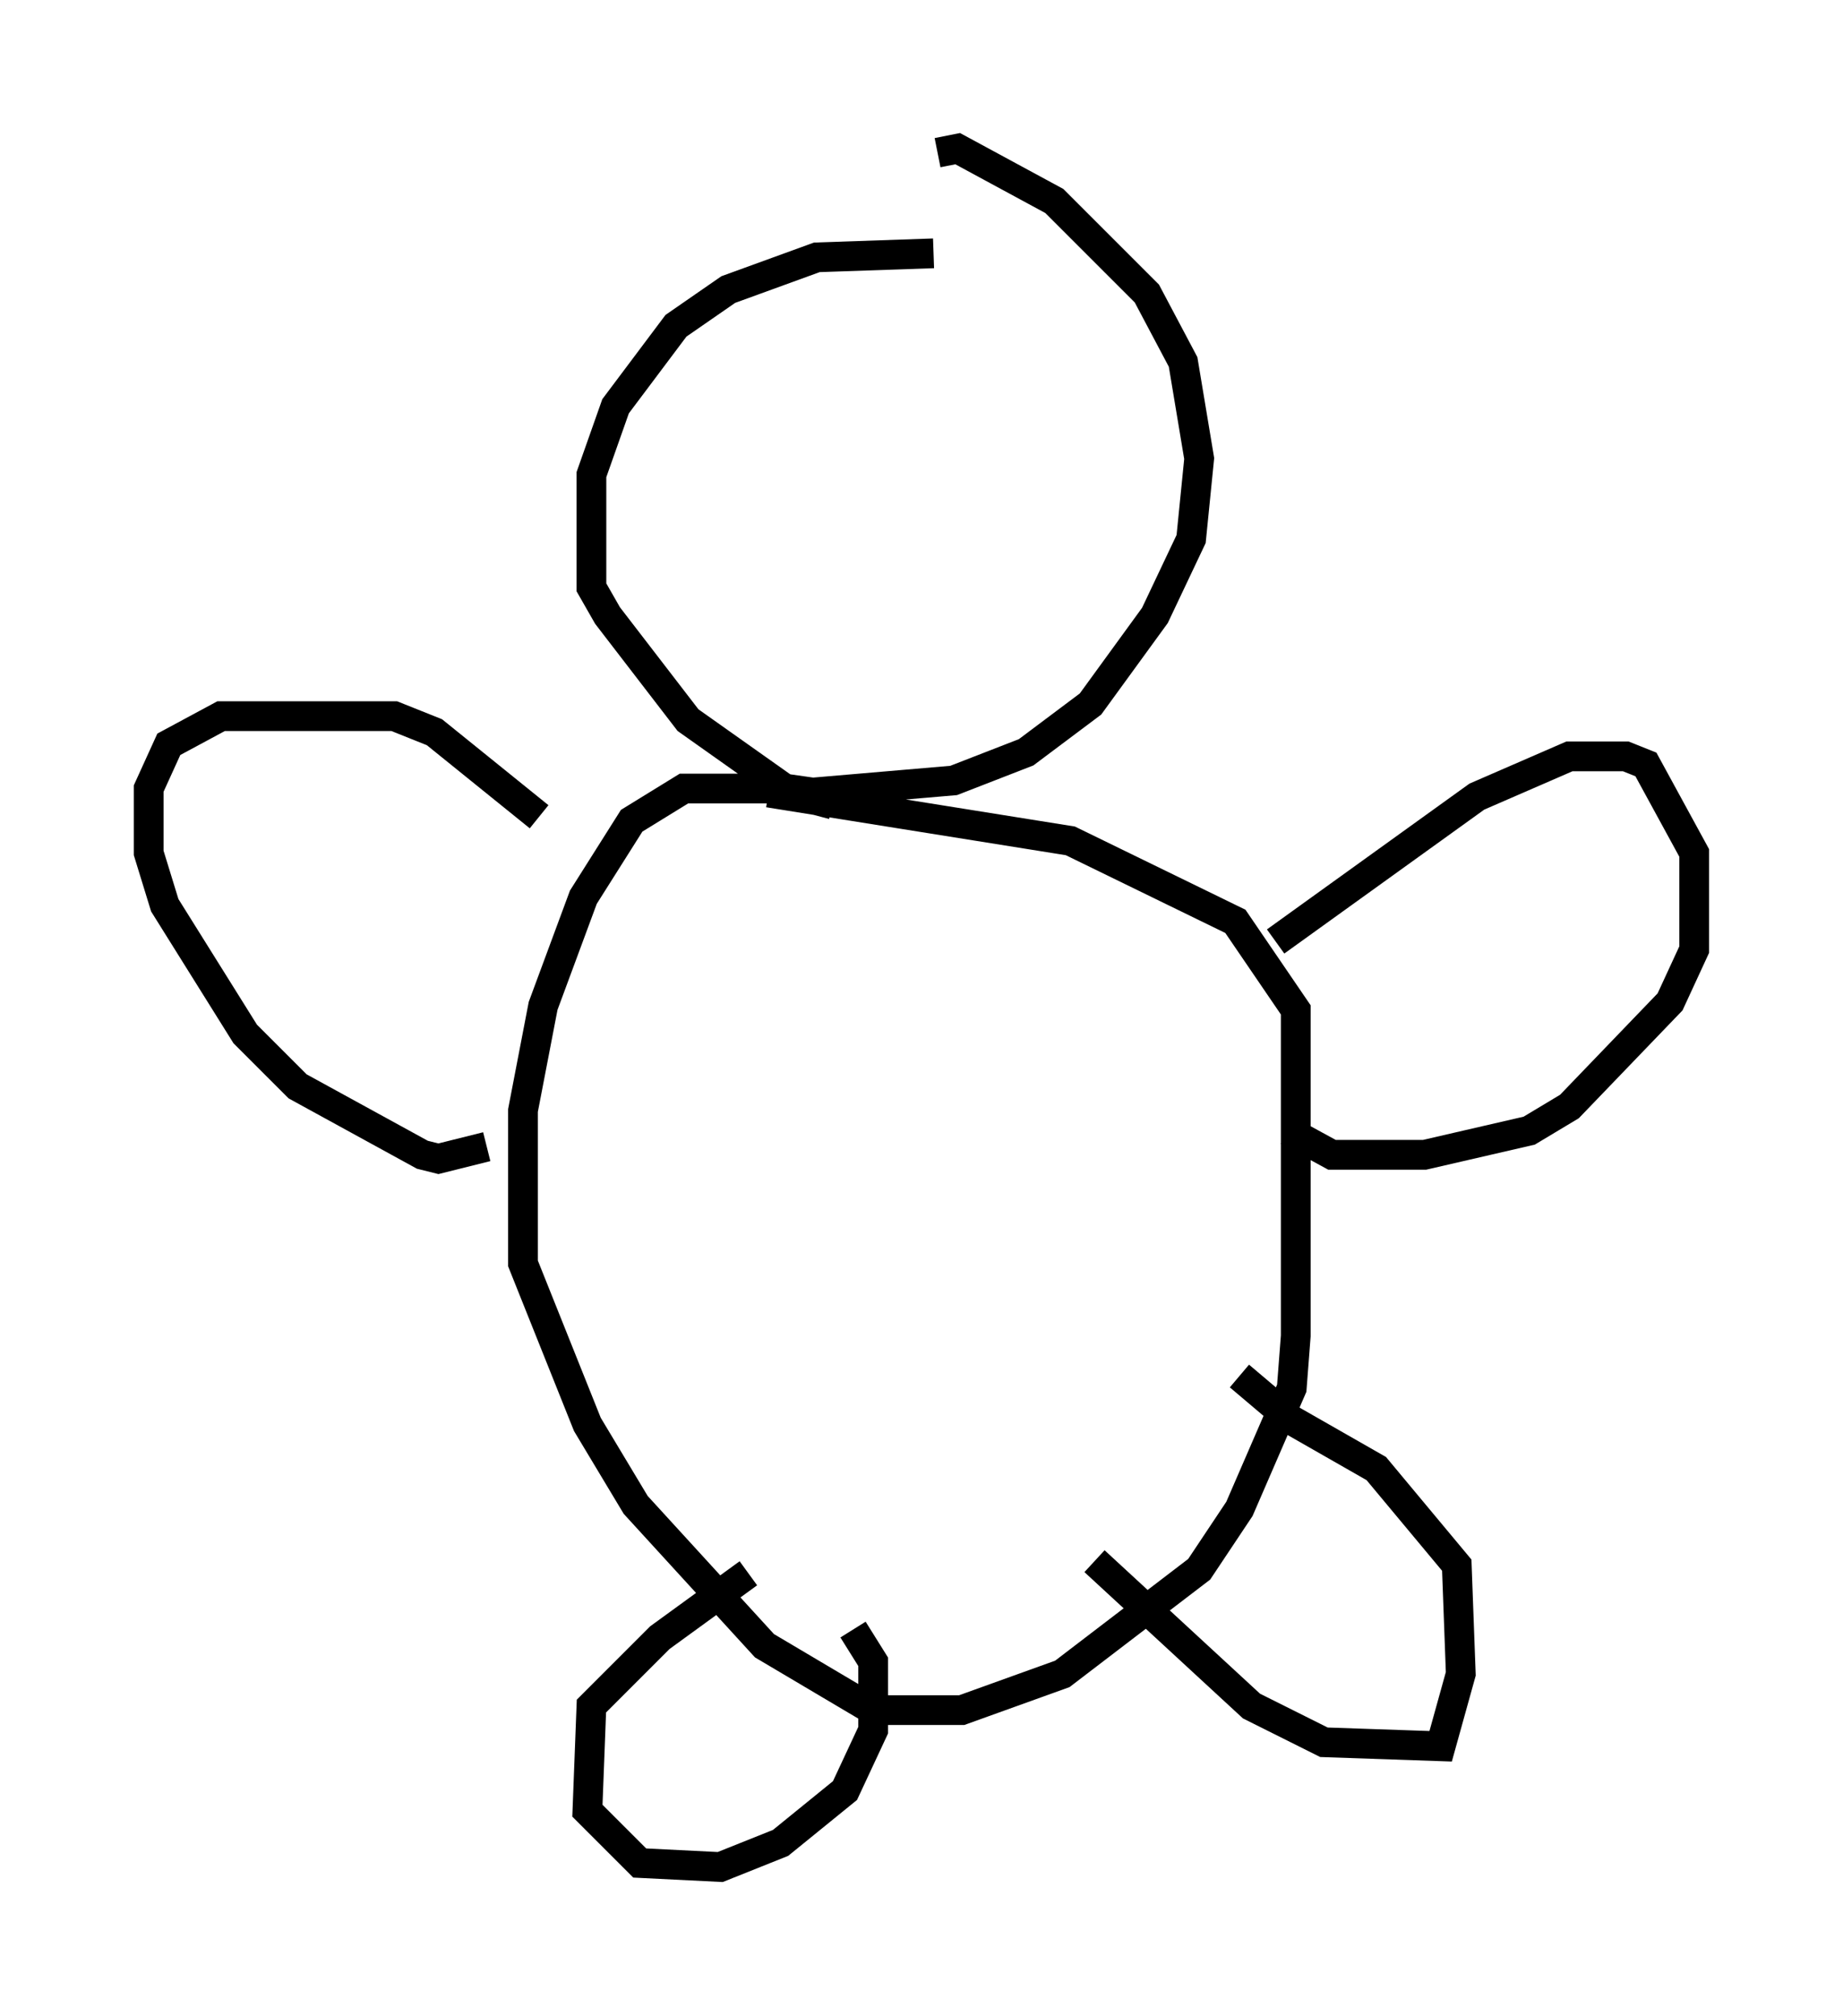 <?xml version="1.0" encoding="utf-8" ?>
<svg baseProfile="full" height="67.78" version="1.1" width="61.962" xmlns="http://www.w3.org/2000/svg" xmlns:ev="http://www.w3.org/2001/xml-events" xmlns:xlink="http://www.w3.org/1999/xlink"><defs /><rect fill="white" height="67.78" width="61.962" x="0" y="0" /><path d="M33.416, 8.924 m-2.03, -0.406 l-3.924, 0.135 -2.977, 1.083 l-1.759, 1.218 -2.03, 2.706 l-0.812, 2.3 0.0, 3.789 l0.541, 0.947 2.706, 3.518 l3.248, 2.3 0.947, 0.135 l4.736, -0.406 2.436, -0.947 l2.165, -1.624 2.165, -2.977 l1.218, -2.571 0.271, -2.706 l-0.541, -3.248 -1.218, -2.3 l-3.112, -3.112 -3.248, -1.759 l-0.677, 0.135 m-3.518, 21.921 l-2.03, -0.541 -2.977, 0.0 l-1.759, 1.083 -1.624, 2.571 l-1.353, 3.654 -0.677, 3.518 l0.0, 5.142 2.165, 5.413 l1.624, 2.706 4.33, 4.736 l3.654, 2.165 2.977, 0.0 l3.383, -1.218 4.601, -3.518 l1.353, -2.03 1.759, -4.059 l0.135, -1.759 0.0, -10.961 l-2.03, -2.977 -5.548, -2.706 l-10.149, -1.624 m17.05, 5.007 l6.766, -4.871 3.112, -1.353 l1.894, 0.0 0.677, 0.271 l1.624, 2.977 0.0, 3.248 l-0.812, 1.759 -3.383, 3.518 l-1.353, 0.812 -3.518, 0.812 l-3.112, 0.0 -1.488, -0.812 m-25.169, -10.555 l-3.518, -2.842 -1.353, -0.541 l-5.819, 0.0 -1.759, 0.947 l-0.677, 1.488 0.0, 2.165 l0.541, 1.759 2.706, 4.33 l1.759, 1.759 4.195, 2.3 l0.541, 0.135 1.624, -0.406 m8.796, 14.344 l-2.977, 2.165 -2.3, 2.3 l-0.135, 3.518 1.759, 1.759 l2.706, 0.135 2.03, -0.812 l2.165, -1.759 0.947, -2.03 l0.0, -2.3 -0.677, -1.083 m8.119, -2.3 l5.277, 4.871 2.436, 1.218 l3.924, 0.135 0.677, -2.436 l-0.135, -3.654 -2.706, -3.248 l-2.842, -1.624 -1.759, -1.488 " fill="none" stroke="black" stroke-width="1" /></svg>